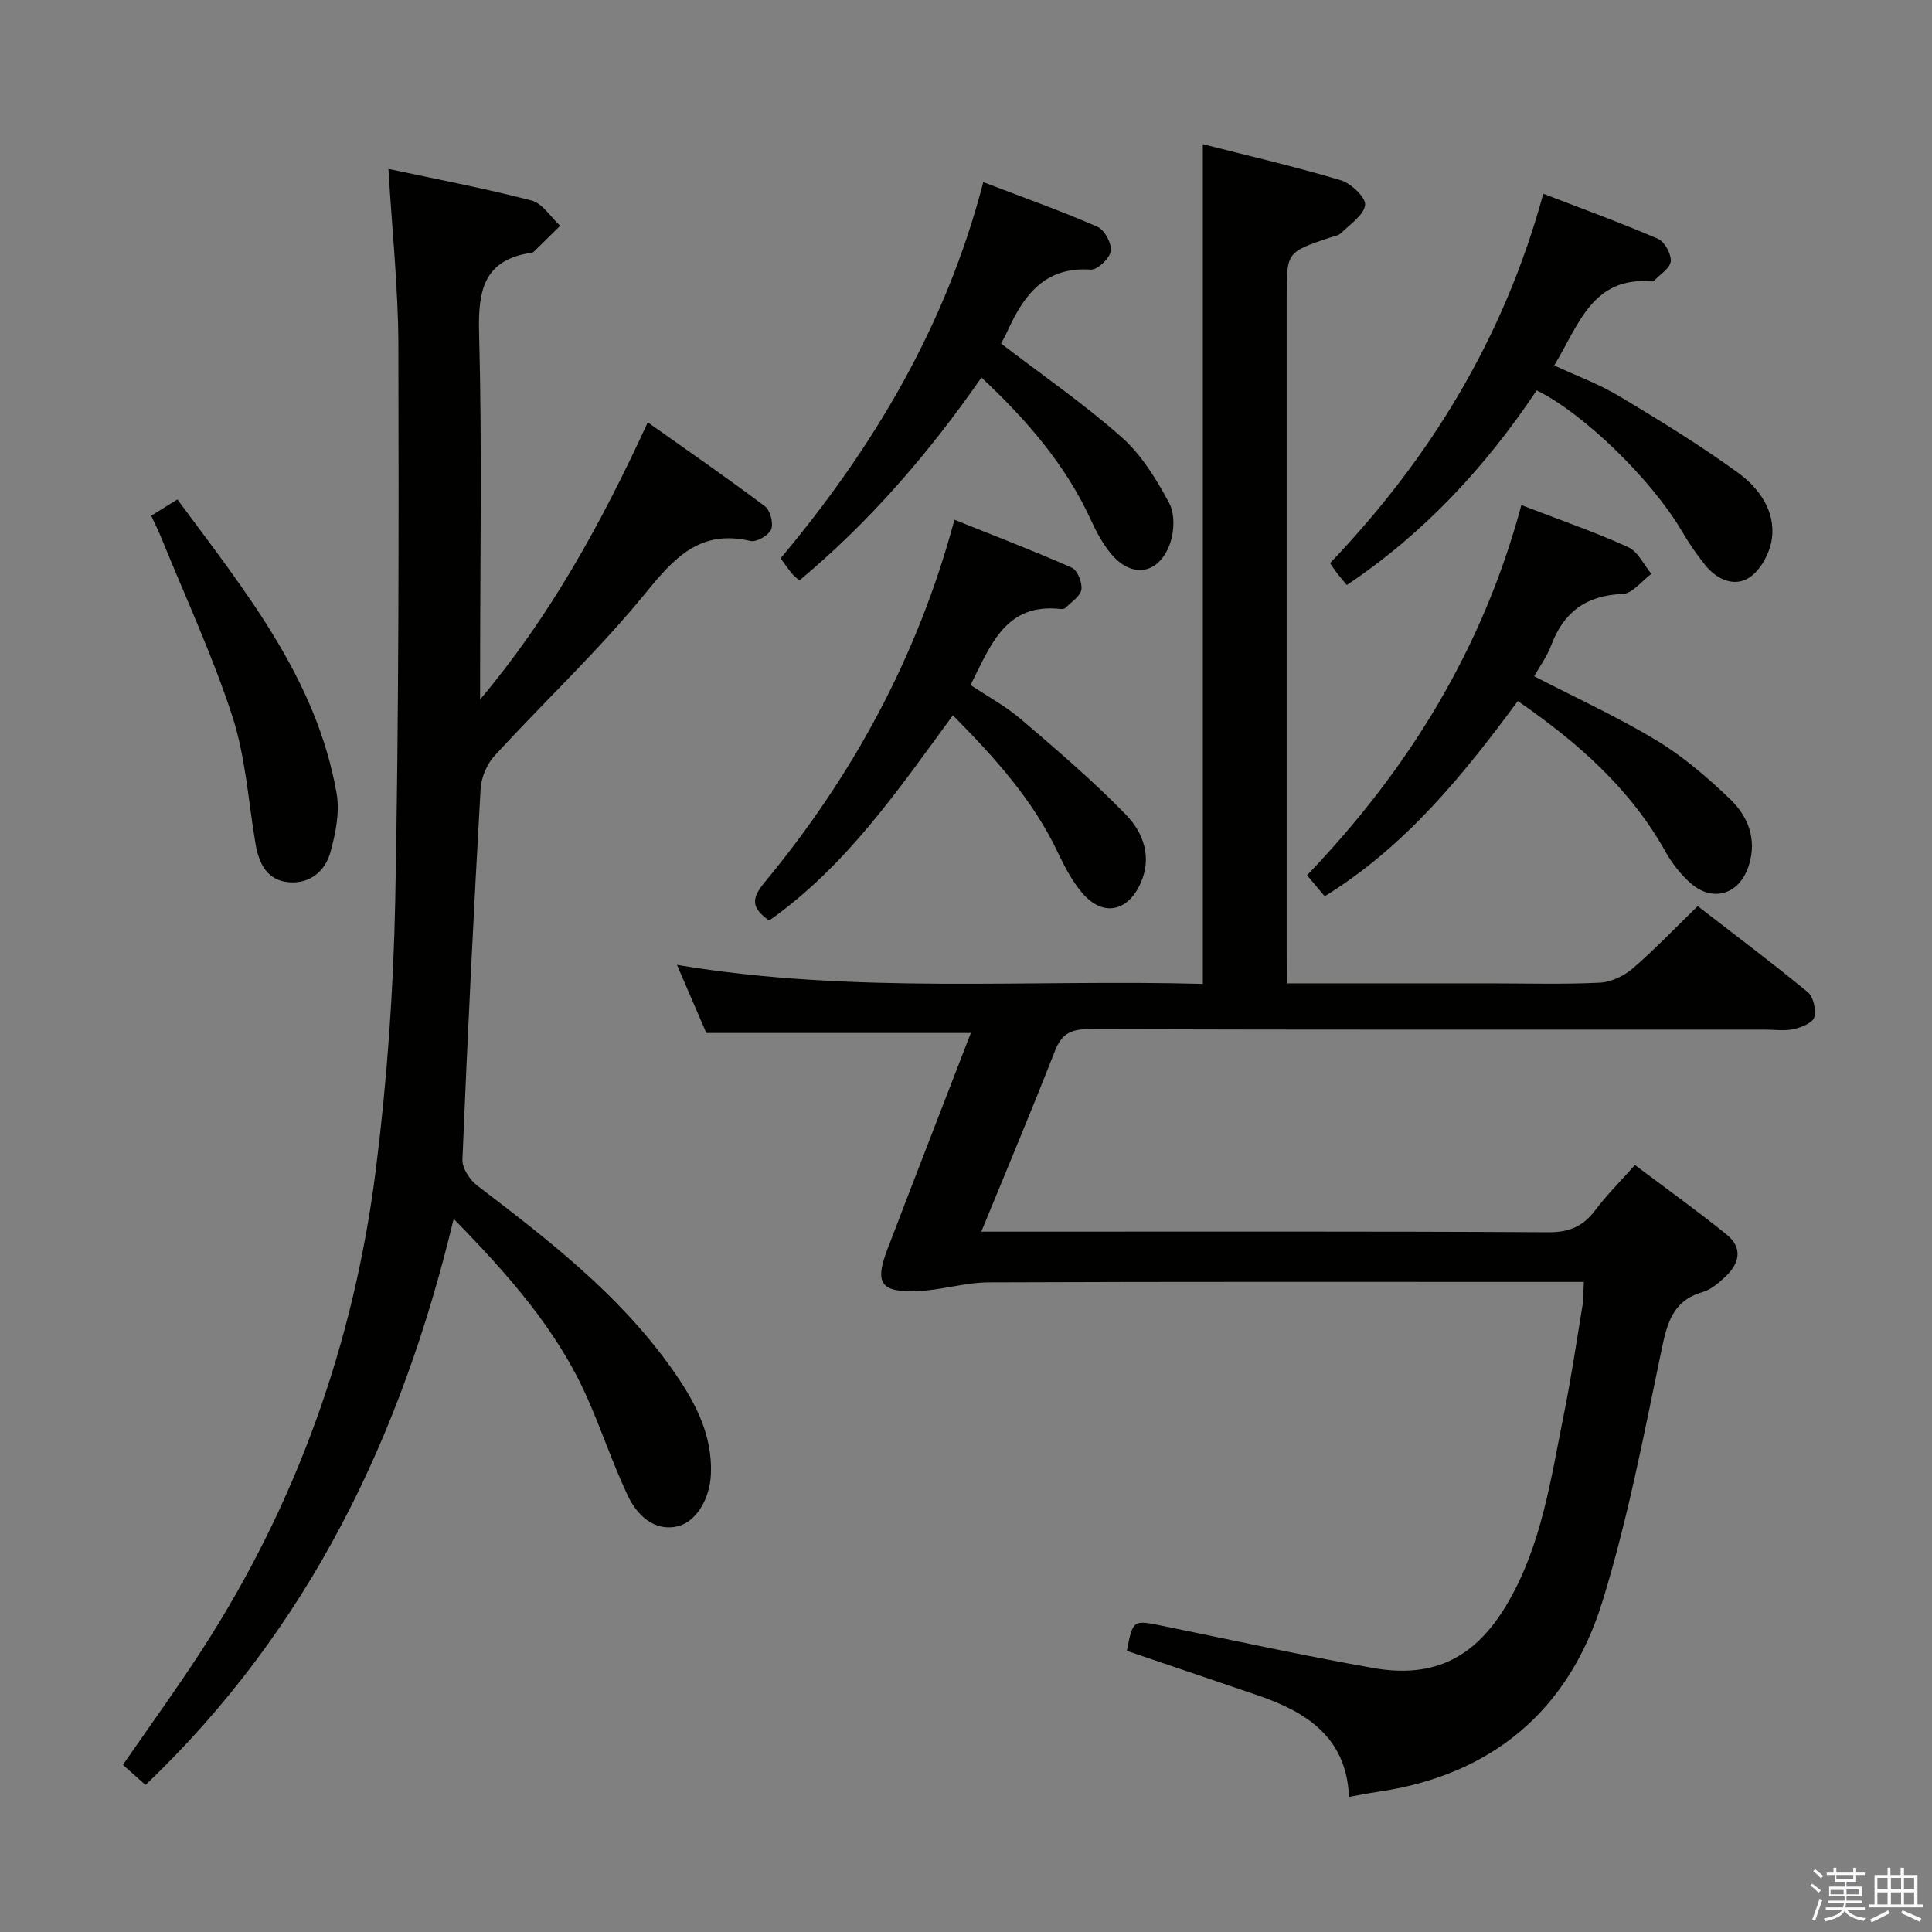<svg enable-background="new 0 0 400 400" viewBox="0 0 400 400" xmlns="http://www.w3.org/2000/svg"><rect x="0" y="0" width="400" height="400" fill="#808080" stroke="none"/><path d="m374.8 390.4.4-.4c.7.5 1.3 1 1.8 1.4l-.5.5c-.5-.6-1.1-1.1-1.7-1.5zm1 7.3-.6-.3c.5-1.4 1.1-2.8 1.5-4.3.2.1.4.2.6.3-.5 1.3-1 2.8-1.5 4.3zm-.4-10.3.4-.4c.4.3 1 .8 1.7 1.4l-.5.5c-.4-.5-1-1-1.6-1.5zm2.5.3h1.7v-1h.6v1h3.5v-1h.6v1h1.8v.5h-1.8v1.4h-2v1h3.2v2h-3.2v.9h3.3v.5h-3.4c0 .3-.1.6-.1.9h4v.5h-3.7c.7.9 1.9 1.5 3.8 1.7-.1.2-.2.4-.3.6-2.1-.4-3.5-1.1-4-2.1-.4 1-1.8 1.7-4 2.2-.1-.2-.2-.4-.3-.6 2.1-.4 3.4-1 3.8-1.8h-3.4v-.5h3.6c.1-.3.1-.6.2-.9h-3.3v-.5h3.4c0-.3 0-.6 0-.9h-3.2v-2h3.3v-1h-2.1v-1.4h-1.7v-.5zm1.1 3.5v1h2.7c0-.3 0-.4 0-.4 0-.2 0-.2 0-.2 0-.1 0-.2 0-.3h-2.7zm1.2-3v.9h3.5v-.9zm4.7 3h-2.6v.6.4h2.6z" fill="#fbfafc"/><path d="m393.6 386.7h.6v1.5h2.8v6.1h1.1v.6h-11.1v-.6h1.1v-6.1h2.7v-1.5h.6v1.5h2.1v-1.5zm-2.7 8.8.4.6c-1.2.6-2.5 1.3-3.8 1.9-.1-.2-.2-.4-.3-.6 1.2-.6 2.5-1.2 3.7-1.9zm-2.2-6.7v2.4h2.1v-2.4zm0 3v2.5h2.1v-2.5zm2.8-3v2.4h2.1v-2.4zm0 3v2.5h2.1v-2.5zm6 6.1c-1.4-.7-2.7-1.3-3.9-1.8l.3-.6c1.5.6 2.7 1.2 3.9 1.7zm-1.2-9.1h-2.1v2.4h2.1zm-2.1 3v2.5h2.1v-2.5z" fill="#fbfafc"/><g fill="#010100"><path d="m266.41 203.59h41.82c7.66 0 15.34.23 22.99-.14 2.33-.11 4.99-1.38 6.8-2.93 4.53-3.89 8.65-8.24 13.47-12.92 7.44 5.75 15.25 11.61 22.78 17.8 1.18.97 1.79 3.69 1.35 5.23-.33 1.15-2.67 2.09-4.27 2.44-1.91.42-3.98.1-5.98.1-46.66 0-93.31.05-139.97-.09-3.71-.01-5.62.98-6.99 4.51-4.82 12.33-9.96 24.54-15.24 37.41h6.03c37.16 0 74.32-.09 111.47.12 4.34.02 7.16-1.29 9.66-4.62 2.28-3.04 5.01-5.75 8.16-9.3 6.41 4.82 12.83 9.43 18.97 14.38 3.5 2.83 2.65 6.13-.39 8.89-1.34 1.22-2.86 2.55-4.53 3.03-6.35 1.81-7.42 6.62-8.6 12.3-3.61 17.35-6.95 34.86-12.17 51.75-6.98 22.62-22.9 36.05-46.71 39.46-1.8.26-3.59.63-5.77 1.02-.48-12.22-8.67-17.54-18.83-21.01-9.06-3.1-18.13-6.16-27.16-9.23 1.26-6.49 1.25-6.43 7.57-5.14 14.46 2.96 28.88 6.12 43.41 8.69 12.74 2.26 21.34-2.25 27.89-13.49 7.03-12.06 8.91-25.65 11.6-38.98 1.51-7.47 2.63-15.02 3.86-22.54.24-1.44.18-2.93.28-4.92-2.15 0-3.96 0-5.76 0-39.16 0-78.31-.07-117.47.09-4.91.02-9.81 1.63-14.74 1.81-7.63.29-8.89-1.63-6.22-8.63 5.68-14.87 11.45-29.7 17.28-44.81-18.34 0-36.31 0-54.76 0-1.72-3.99-3.67-8.52-6.08-14.1 36.74 6.14 72.86 2.94 108.87 3.93 0-58.13 0-115.64 0-173.85 9.24 2.36 19 4.61 28.57 7.47 2.13.64 5.22 3.6 5.03 5.12-.28 2.15-3.15 4.01-5.04 5.86-.54.53-1.5.63-2.28.9-8.92 3.01-8.92 3-8.92 12.34v135.47c.02 1.95.02 3.91.02 6.58z"/><path d="m30.13 369.56c-1.81-1.61-3.16-2.81-4.68-4.17 5.45-7.89 11-15.55 16.14-23.46 19.79-30.46 31.72-63.93 36.23-99.84 2.32-18.43 3.64-37.08 4.01-55.65.75-38.29.74-76.59.65-114.89-.03-11.92-1.31-23.84-2.06-36.58 9.82 2.1 19.8 3.99 29.62 6.54 2.28.59 3.97 3.43 5.94 5.24-1.82 1.79-3.63 3.58-5.46 5.36-.11.11-.29.19-.45.21-9.92 1.46-11.12 7.78-10.88 16.63.63 23.48.21 46.98.21 70.47v5.4c14.37-17.07 24.97-36.18 34.71-57.38 8.32 5.9 16.41 11.48 24.26 17.38 1.1.83 1.81 3.53 1.29 4.79-.51 1.23-3.04 2.69-4.29 2.39-10.44-2.45-15.76 3.48-21.77 10.85-9.65 11.83-20.88 22.36-31.23 33.64-1.59 1.74-2.73 4.5-2.87 6.86-1.44 25.56-2.71 51.14-3.76 76.72-.07 1.78 1.53 4.22 3.08 5.4 14.58 11.13 29.09 22.32 39.92 37.42 4.78 6.67 8.83 13.72 8.44 22.41-.23 5.09-3.09 9.72-6.75 10.67-3.99 1.04-8.01-1.07-10.55-6.51-3.09-6.6-5.4-13.56-8.37-20.22-6.27-14.05-16.3-25.34-27.58-36.9-10.8 45.06-29.93 84.9-63.8 117.22z"/><path d="m314.98 104.57c7.94 3.06 15.17 5.56 22.11 8.7 2.02.91 3.23 3.64 4.81 5.54-1.99 1.46-3.93 4.1-5.97 4.17-7.56.28-12.2 3.75-14.79 10.67-.85 2.27-2.35 4.3-3.51 6.36 8.74 4.52 17.37 8.46 25.43 13.34 5.48 3.32 10.47 7.63 15.12 12.08 3.7 3.54 5.59 8.22 3.94 13.61-1.91 6.23-7.6 7.97-12.37 3.58-1.92-1.77-3.62-3.95-4.9-6.23-7.25-13-17.98-22.53-30.6-31.25-11.31 15.32-23.18 30.03-39.98 40.43-1.07-1.28-2.28-2.72-3.66-4.36 21.05-21.97 36.4-46.93 44.37-76.64z"/><path d="m278.85 121.12c-.79-.95-1.44-1.7-2.05-2.48-.4-.51-.75-1.07-1.43-2.05 20.73-21.7 36.01-46.64 44.15-76.48 8.09 3.12 16 5.99 23.72 9.32 1.39.6 2.8 3.14 2.67 4.66-.12 1.45-2.23 2.73-3.48 4.07-.09.1-.32.12-.48.11-12.28-1.06-15.06 8.98-20.17 17.39 4.6 2.14 9.24 3.84 13.41 6.33 8.38 5.02 16.73 10.14 24.62 15.87 4.3 3.12 7.79 7.82 7.05 13.58-.37 2.91-2.24 6.48-4.58 8.07-3.11 2.12-6.81.51-9.24-2.52-1.76-2.19-3.37-4.53-4.79-6.96-6.16-10.53-20.17-24.32-30.1-29.21-10.52 15.77-23.27 29.56-39.3 40.3z"/><path d="m159.25 190.59c-3.51-2.48-3.86-4.37-1.07-7.75 18.24-22.03 31.74-46.65 39.43-75.23 8.24 3.31 16.36 6.41 24.29 9.92 1.18.52 2.22 3.12 1.99 4.54-.23 1.41-2.11 2.58-3.32 3.8-.19.2-.64.25-.95.22-11.43-1.31-14.5 7.49-18.68 15.73 3.48 2.33 7.29 4.39 10.5 7.14 7.42 6.35 14.89 12.72 21.68 19.72 3.59 3.7 5.49 8.83 2.98 14.29-2.74 5.96-7.93 6.83-12.13 1.8-1.99-2.38-3.52-5.24-4.86-8.07-5.11-10.89-12.96-19.64-21.83-28.61-11.35 15.5-22.06 31.21-38.03 42.5z"/><path d="m203.2 78.16c-10.89 15.68-23.11 29.84-37.71 42.03-.65-.61-1.18-1.01-1.59-1.51-.73-.9-1.38-1.86-2.28-3.1 19.18-22.88 34.23-48.05 41.96-77.87 8.03 3.07 15.94 5.89 23.62 9.23 1.48.64 3.02 3.49 2.78 5.05-.23 1.52-2.79 3.93-4.18 3.83-9.51-.63-13.82 5.27-17.19 12.69-.46 1.02-1.03 1.99-1.36 2.61 8.56 6.56 17.2 12.51 24.99 19.42 4.1 3.63 7.17 8.68 9.81 13.57 1.22 2.26 1.09 5.97.16 8.51-2.35 6.42-7.99 7.18-12.29 1.91-1.65-2.03-2.94-4.43-4.04-6.83-5.21-11.39-13.19-20.63-22.68-29.54z"/><path d="m31.31 106.77c1.88-1.17 3.39-2.11 5.42-3.37 13.95 18.89 28.77 37 32.96 60.84.68 3.89-.2 8.29-1.28 12.2-1.08 3.92-4.26 6.59-8.59 6.22-4.53-.38-6.22-3.86-6.92-7.96-1.49-8.82-2.05-17.96-4.79-26.38-4.09-12.59-9.72-24.67-14.71-36.97-.55-1.37-1.22-2.69-2.09-4.58z"/></g></svg>